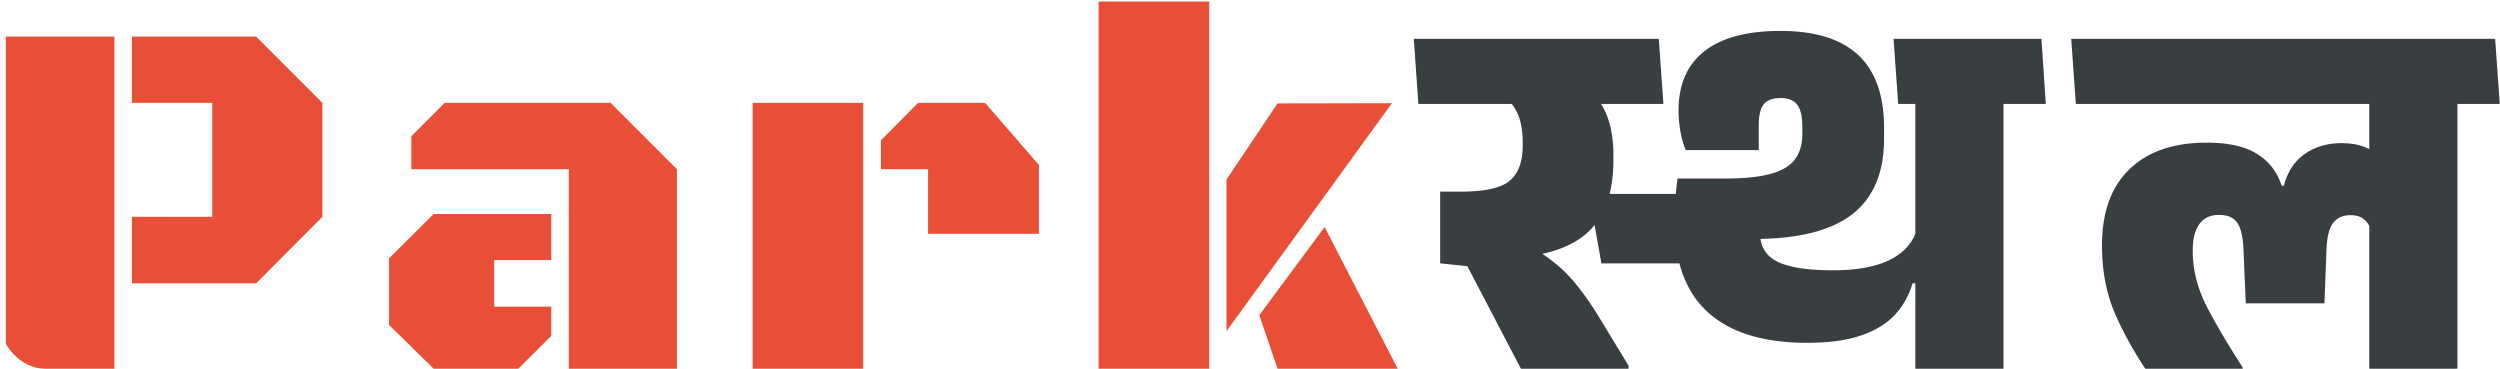 <svg width="278" height="41" fill="none" xmlns="http://www.w3.org/2000/svg"><g clip-path="url(#prefix__clip0_330_7)"><path d="M.645 41V4.067h12.08V41H.644zm14.028-29.558V4.067h13.804l7.376 7.375v12.664l-7.376 7.403H14.673v-7.403h8.934V11.442h-8.934zM63.25 41V18.818H45.744v-3.674l3.702-3.702h18.453l7.375 7.376V41H63.251zm-1.949-17.2v5.12h-6.345v5.178h6.345v3.256L57.63 41H48.22l-4.954-4.87v-7.404l4.954-4.926h13.081zm41.899-4.982h-5.233v-3.229l4.119-4.147h7.459l5.984 6.903v7.654h-12.329v-7.181zM83.691 41V11.442h12.301V41H83.69zm50.776 0h-12.301V.17h12.301V41zm1.921-4.175V19.96l5.677-8.461 12.72-.028-18.397 25.355zM155.425 41h-13.36l-2.031-5.956 7.264-9.797L155.425 41z" fill="#E94F37"/><path d="M182.349 21.563h6.213v7.724h-6.213v-7.724zM222.79 9.109V41h-9.804V9.108h9.804zm-11.172 2.45l-.484-7.238h15.874l.485 7.239h-15.875zm-1.054-7.238h13.594l.513 7.239h-13.594l-.513-7.24zM187.45 16.69a10.71 10.71 0 01-.598-2.138c-.133-.779-.2-1.53-.2-2.252 0-2.888.95-5.082 2.85-6.583 1.919-1.52 4.75-2.28 8.493-2.28 3.838 0 6.717.893 8.636 2.679 1.919 1.786 2.878 4.494 2.878 8.123v1.196c0 3.763-1.187 6.565-3.562 8.408-2.356 1.824-6.033 2.736-11.03 2.736h-4.531l-3.848-6.726h5.216c2.223 0 3.961-.18 5.215-.542 1.254-.36 2.138-.902 2.651-1.624.532-.741.798-1.663.798-2.765v-.769c0-1.197-.19-2.033-.57-2.508-.38-.494-.988-.741-1.824-.741-.912 0-1.549.238-1.91.713-.361.474-.541 1.244-.541 2.308v2.764h-8.123zm-1.225 7.865c0-.683.019-1.405.057-2.165.057-.78.142-1.625.256-2.537l9.177 2.194v3.848c0 1.482.637 2.546 1.91 3.192 1.292.646 3.363.969 6.213.969 2.622 0 4.712-.38 6.27-1.14 1.577-.779 2.593-1.91 3.049-3.392l.513 5.985h-.997a8.735 8.735 0 01-1.938 3.477c-.912.989-2.166 1.758-3.762 2.309-1.596.551-3.601.826-6.014.826-4.807 0-8.464-1.111-10.972-3.334-2.508-2.242-3.762-5.595-3.762-10.06v-.172zm-1.254-12.995h-27.246l-.513-7.24h27.246l.513 7.24zM181.095 41h-11.97l-5.957-11.4-3.021-.314v-7.98l9.776 1.938v4.047a18.1 18.1 0 013.021 1.995c.874.703 1.672 1.511 2.394 2.423a31.8 31.8 0 012.251 3.192l3.506 5.757V41zm-4.361-31.037c.969.932 1.653 1.986 2.052 3.164.418 1.159.627 2.546.627 4.161v.513c0 3.496-.902 6.128-2.707 7.895-1.805 1.766-4.75 2.773-8.835 3.02l-2.879.171-4.845-7.58h2.337c2.622 0 4.418-.4 5.387-1.197.969-.817 1.453-2.119 1.453-3.905v-.399c0-1.349-.218-2.47-.655-3.363-.437-.912-1.235-1.739-2.394-2.48h10.459zm7.239 19.324h-5.899l-1.368-7.724h7.267v7.724zM273.27 9.108V41h-9.804V9.108h9.804zm-11.172 2.45l-.513-7.238h15.875l.513 7.239h-15.875zm-31.264 0l-.513-7.238h44.289l.513 7.239h-44.289zm14.535 4.304c2.413 0 4.284.418 5.614 1.254 1.33.817 2.242 1.995 2.736 3.534h.257c.38-1.52 1.14-2.689 2.28-3.506 1.159-.817 2.527-1.225 4.104-1.225.874 0 1.624.104 2.251.313.646.19 1.178.494 1.596.912l-.484 8.636c-.171-.608-.447-1.064-.827-1.368-.361-.323-.874-.485-1.539-.485-.798 0-1.425.276-1.881.827-.456.551-.712 1.539-.769 2.964l-.228 6.014h-8.75l-.256-6.014c-.057-1.368-.285-2.347-.684-2.936-.399-.588-1.083-.883-2.052-.883-.969 0-1.701.352-2.195 1.055-.475.684-.712 1.662-.712 2.935 0 2.071.513 4.123 1.539 6.156 1.045 2.014 2.384 4.285 4.018 6.812V41h-10.83c-1.482-2.242-2.66-4.417-3.534-6.526-.855-2.128-1.282-4.522-1.282-7.182 0-3.687 1.016-6.508 3.049-8.465 2.033-1.976 4.893-2.964 8.579-2.964z" fill="#393E41"/></g><defs><clipPath id="prefix__clip0_330_7"><rect width="278" height="41" rx="5" fill="#fff"/></clipPath></defs></svg>